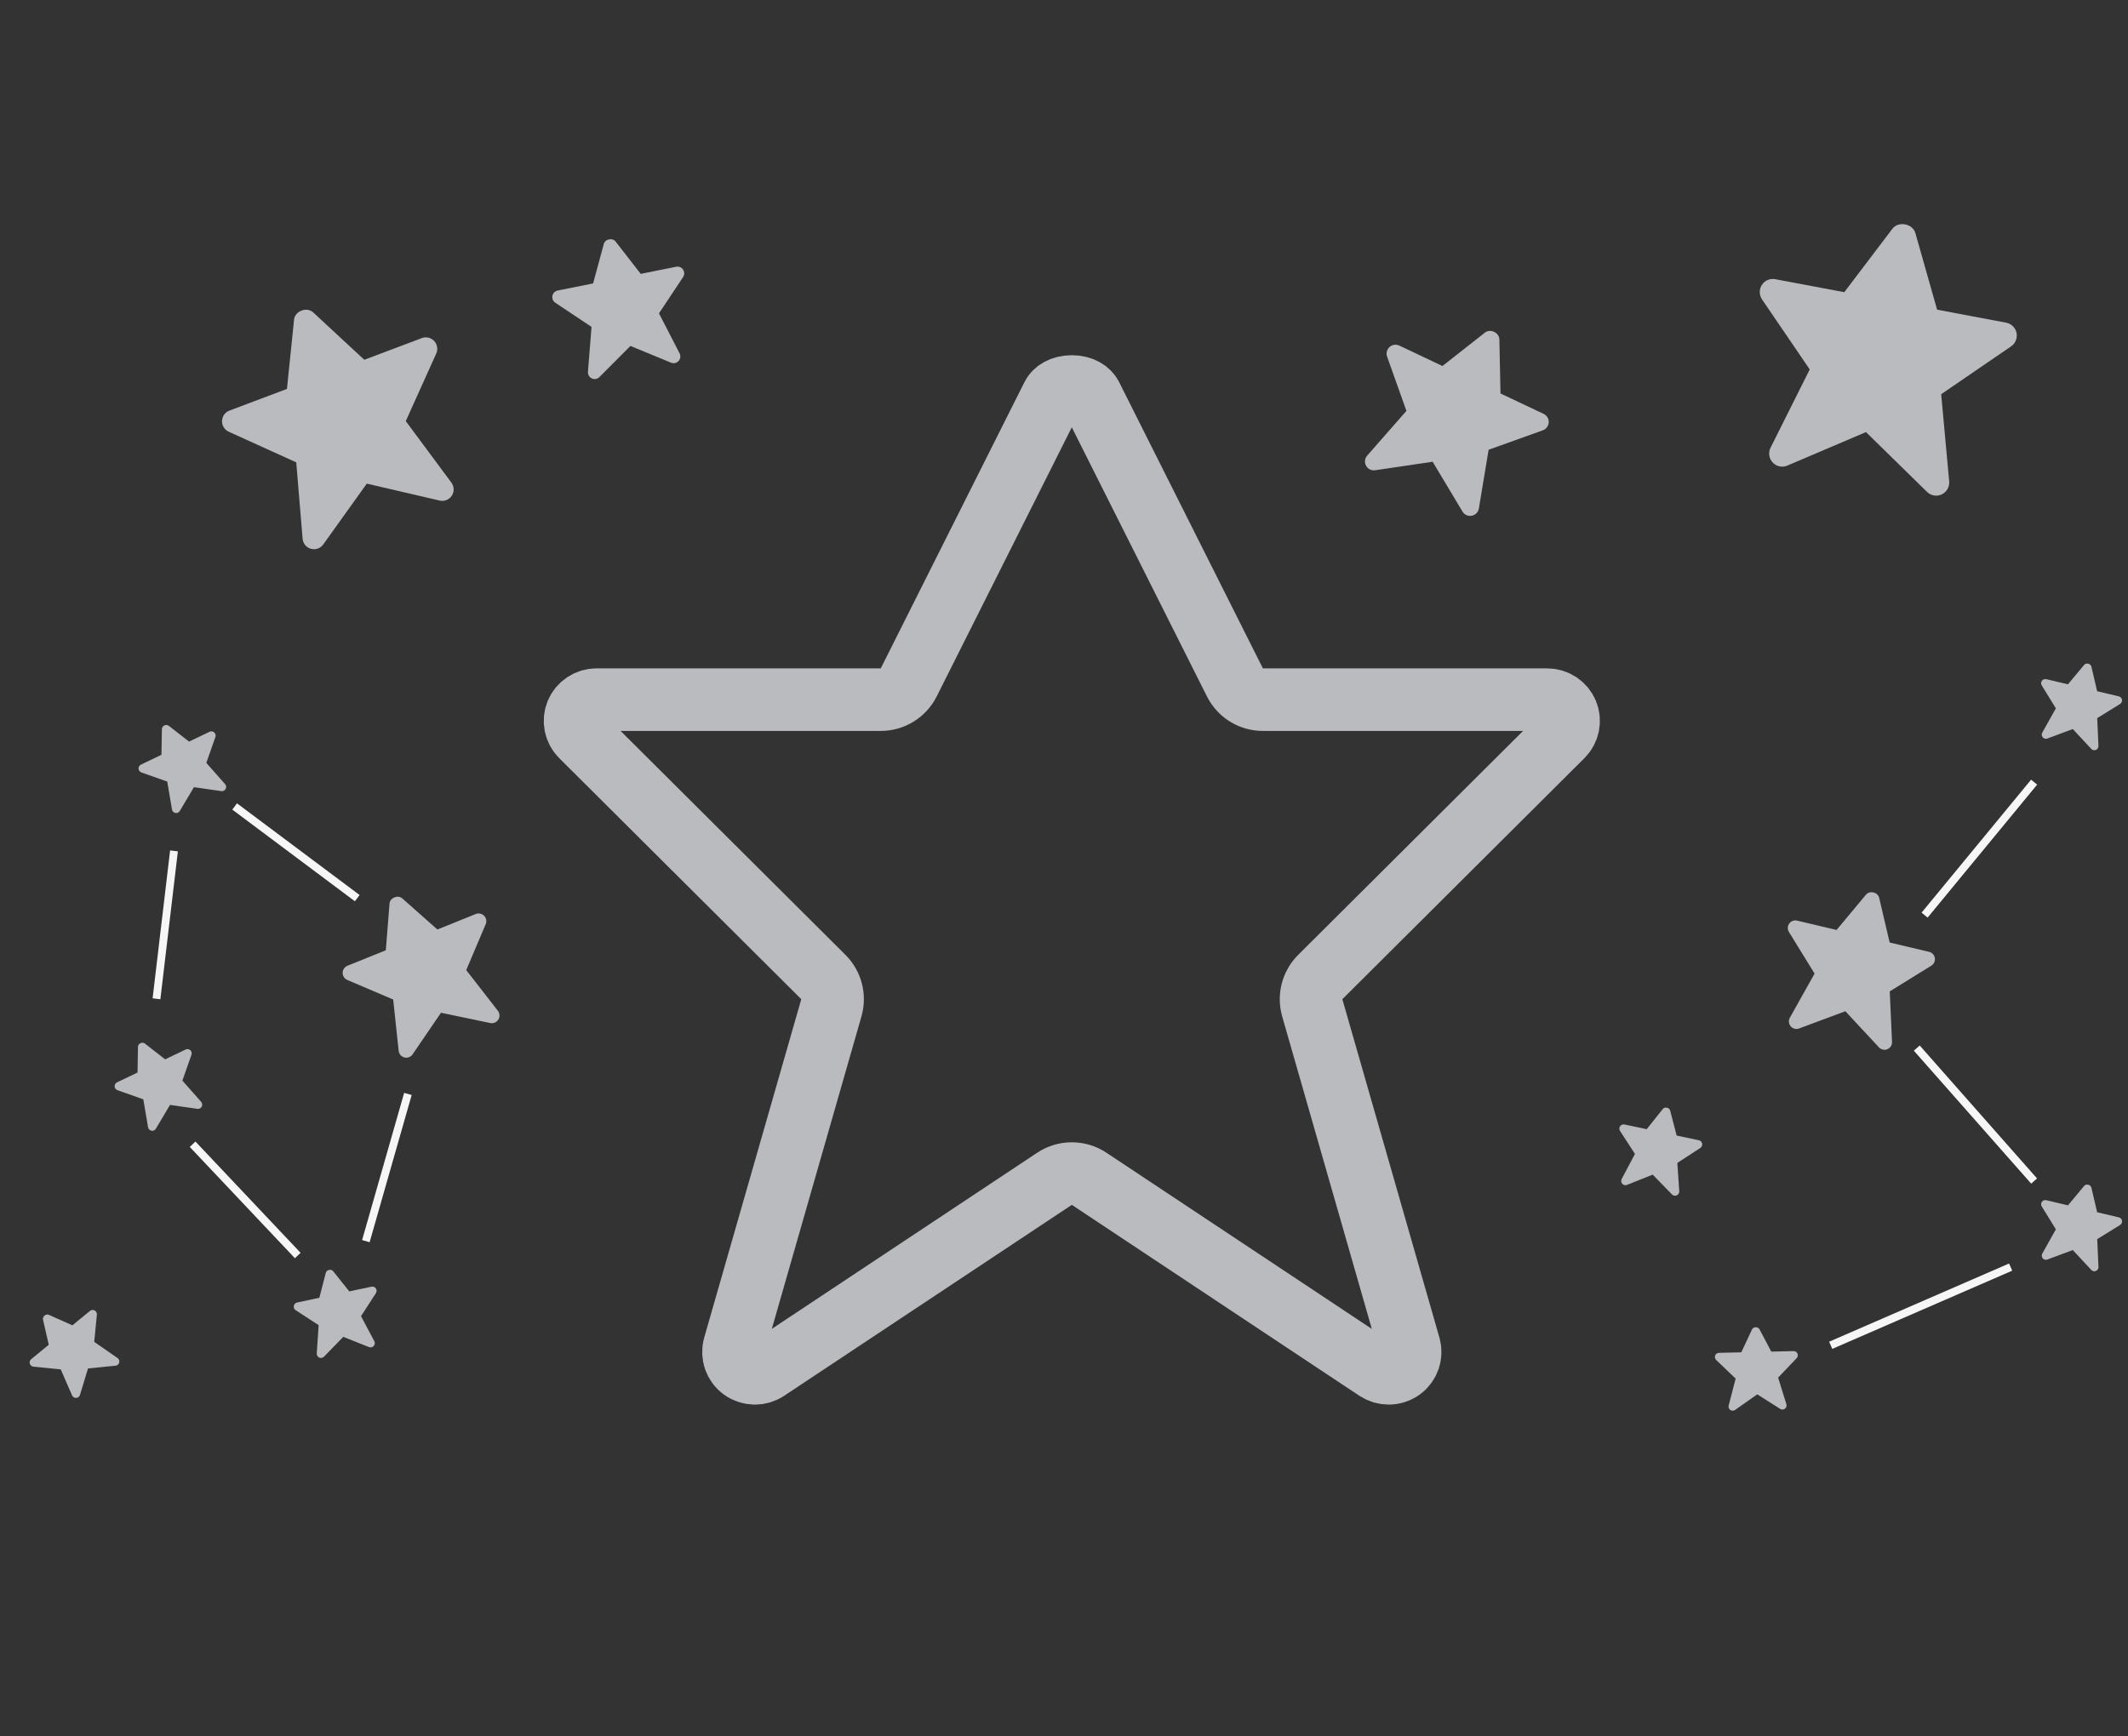 <svg fill="none" height="222" viewBox="0 0 272 222" width="272" xmlns="http://www.w3.org/2000/svg" xmlns:xlink="http://www.w3.org/1999/xlink"><rect x="0" y="0" width="272" height="222" fill="#333333" stroke="none"/><clipPath id="a"><path d="m0 0h272v222h-272z"/></clipPath><clipPath id="b"><path d="m0 0h12.967v12.967h-12.967z" transform="matrix(.773 -.635 .635 .773 0 171.477)"/></clipPath><clipPath id="c"><path d="m0 0h12.967v12.967h-12.967z" transform="matrix(.978 .208 -.208 .978 206.947 139.218)"/></clipPath><clipPath id="d"><path d="m0 0h35.044v35.044h-35.044z" transform="matrix(.936 -.353 .353 .936 21.122 43.154)"/></clipPath><clipPath id="e"><path d="m0 0h20.598v20.598h-20.598z" transform="matrix(.98 -.197 .197 .98 67.41 30.947)"/></clipPath><clipPath id="f"><path d="m0 0h23.576v23.576h-23.576z" transform="matrix(.927 -.374 .374 .927 38.75 117.316)"/></clipPath><clipPath id="g"><path d="m0 0h23.132v23.132h-23.132z" transform="matrix(.973 .23 -.23 .973 228.655 109.563)"/></clipPath><clipPath id="h"><path d="m0 0h12.723v12.723h-12.723z" transform="matrix(.973 .23 -.23 .973 260.974 148.972)"/></clipPath><clipPath id="i"><path d="m0 0h12.723v12.723h-12.723z" transform="matrix(.973 .23 -.23 .973 260.974 82.357)"/></clipPath><clipPath id="j"><path d="m0 0h12.967v12.967h-12.967z" transform="matrix(.902 -.432 .432 .902 14.695 94.575)"/></clipPath><clipPath id="k"><path d="m0 0h12.967v12.967h-12.967z" transform="matrix(.902 -.432 .432 .902 11.638 135.198)"/></clipPath><clipPath id="l"><path d="m0 0h12.967v12.967h-12.967z" transform="matrix(.978 -.208 .208 .978 35.494 162.656)"/></clipPath><clipPath id="m"><path d="m0 0h27.226v27.226h-27.226z" transform="matrix(.904 .428 -.428 .904 179.644 34.556)"/></clipPath><clipPath id="n"><path d="m0 0h40.05v40.05h-40.05z" transform="matrix(.983 .185 -.185 .983 224.452 21.7)"/></clipPath><g clip-path="url(#a)"><g clip-path="url(#b)"><path d="m12.098 167.543c-.193-.103-.429-.08-.598.059l-2.247 1.846-3.01-1.345c-.374-.167-.838.214-.747.613l.736 3.213-2.247 1.846c-.169.139-.238.366-.174.575s.248.361.465.382l3.489.346 1.445 3.323c.091.208.301.338.527.325.227-.013.421-.166.486-.382l1.026-3.387 3.521-.349c.109-.01.208-.053.289-.12.086-.071.151-.168.18-.282.056-.22-.03-.451-.217-.58l-2.979-2.062.338-3.491c.021-.217-.092-.427-.284-.53z" fill="#b9bbbe"/></g><g clip-path="url(#c)"><path d="m217.57 146.217c-.039-.215-.205-.385-.419-.431l-2.844-.604-.827-3.191c-.103-.397-.69-.521-.945-.201l-2.052 2.58-2.845-.604c-.213-.046-.434.043-.558.223-.123.18-.127.419-.008.602l1.907 2.942-1.695 3.203c-.106.2-.076.446.074.614.152.17.393.226.602.141l3.287-1.311 2.469 2.534c.077.078.172.129.275.151.109.023.226.013.333-.035.207-.093.333-.305.318-.532l-.247-3.615 2.938-1.913c.183-.119.277-.338.237-.553z" fill="#b9bbbe"/></g><path d="m157.847 87.247c.678 1.352 2.062 2.205 3.574 2.205h36.329c1.124 0 2.127.679 2.542 1.68.421 1.016.184 2.192-.588 2.958l-.005.005-30.942 30.82c-1.032 1.028-1.423 2.536-1.022 3.937l12.406 43.263c0 .001.001.001.001.001.312 1.092-.089 2.263-1.01 2.936-.487.352-1.058.527-1.632.527-.54 0-1.07-.154-1.534-.461l-36.753-24.406c-1.341-.89-3.085-.89-4.426 0l-36.76 24.405-.011.008c-.942.63-2.2.614-3.144-.07-.924-.673-1.326-1.846-1.013-2.94l12.406-43.263c.401-1.401.01-2.909-1.022-3.937l-30.942-30.82-.005-.005c-.771-.766-1.009-1.941-.587-2.958.415-1 1.418-1.68 2.542-1.68h36.328c1.513 0 2.897-.854 3.575-2.206l18.379-36.62c.305-.605 1.135-1.21 2.465-1.21 1.329 0 2.159.605 2.463 1.21 0 0.0.001 0.0.001.001z" stroke="#b9bbbe" stroke-linejoin="round" stroke-width="8"/><g clip-path="url(#d)"><path d="m55.499 43.595c-.403-.431-1.029-.577-1.581-.369l-7.354 2.772-6.533-6.056c-.813-.752-2.331-.18-2.444.921l-.909 8.861-7.354 2.772c-.552.208-.926.731-.944 1.321-.018.59.321 1.138.859 1.381l8.629 3.917.81 9.759c.051.611.476 1.127 1.065 1.291.593.165 1.222-.059 1.575-.556l5.567-7.776 9.313 2.167c.287.067.58.044.845-.056.283-.107.533-.301.707-.567.334-.512.314-1.18-.052-1.673l-5.833-7.865 3.897-8.638c.244-.537.137-1.173-.266-1.604z" fill="#b9bbbe"/></g><g clip-path="url(#e)"><path d="m87.309 34.468c-.193-.289-.542-.432-.882-.364l-4.529.909-3.214-4.133c-.4-.514-1.335-.326-1.505.302l-1.369 5.054-4.529.909c-.34.068-.607.336-.673.676s.078.691.367.883l4.633 3.091-.457 5.737c-.029.359.169.699.495.85.328.152.714.082.967-.173l3.968-3.981 5.196 2.141c.16.066.332.081.495.048.174-.035.338-.124.464-.262.242-.265.294-.655.129-.975l-2.636-5.116 3.081-4.64c.192-.289.191-.667-.002-.956z" fill="#b9bbbe"/></g><g clip-path="url(#f)"><path d="m61.878 117.085c-.278-.284-.701-.372-1.069-.224l-4.903 1.977-4.487-3.973c-.558-.493-1.57-.085-1.63.657l-.475 5.974-4.903 1.977c-.368.149-.612.506-.615.903s.234.76.599.916l5.864 2.501.695 6.551c.044.41.338.75.736.852.401.101.821-.058 1.051-.399l3.625-5.315 6.297 1.315c.194.04.391.021.568-.051.189-.076.354-.21.467-.392.217-.349.193-.798-.06-1.124l-4.044-5.2 2.489-5.87c.156-.365.074-.791-.204-1.075z" fill="#b9bbbe"/></g><g clip-path="url(#g)"><path d="m247.312 122.483c-.061-.385-.35-.696-.729-.785l-5.048-1.195-1.343-5.725c-.168-.712-1.21-.958-1.678-.397l-3.766 4.516-5.048-1.195c-.379-.09-.777.058-1.004.375-.227.316-.244.741-.039 1.073l3.28 5.326-3.156 5.641c-.197.354-.155.793.107 1.1.264.309.691.418 1.068.276l5.916-2.203 4.299 4.621c.133.143.301.238.483.281.194.046.403.032.596-.049.372-.158.607-.531.589-.935l-.292-6.457 5.319-3.292c.332-.204.508-.592.446-.976z" fill="#b9bbbe"/></g><g clip-path="url(#h)"><path d="m271.236 156.078c-.034-.212-.193-.382-.401-.432l-2.777-.657-.739-3.149c-.092-.391-.665-.527-.923-.218l-2.071 2.484-2.776-.657c-.209-.05-.428.032-.553.206s-.134.408-.021.59l1.804 2.93-1.736 3.102c-.108.195-.085.436.059.605.145.17.38.23.587.152l3.254-1.212 2.365 2.542c.073.078.166.131.266.155.107.025.221.017.328-.028.204-.086.333-.291.323-.514l-.16-3.551 2.925-1.811c.183-.112.28-.325.246-.537z" fill="#b9bbbe"/></g><g clip-path="url(#i)"><path d="m271.236 89.464c-.034-.212-.193-.383-.401-.432l-2.777-.657-.739-3.149c-.092-.391-.665-.527-.923-.218l-2.071 2.484-2.776-.657c-.209-.049-.428.032-.553.206-.125.174-.134.408-.021.59l1.804 2.93-1.736 3.103c-.108.194-.085.436.059.605.145.17.38.23.587.152l3.254-1.212 2.365 2.542c.073.078.166.131.266.155.107.025.221.017.328-.027.204-.086.333-.292.323-.514l-.16-3.552 2.925-1.81c.183-.113.28-.326.246-.537z" fill="#b9bbbe"/></g><g clip-path="url(#j)"><path d="m27.383 93.645c-.162-.146-.398-.18-.595-.086l-2.623 1.256-2.601-2.025c-.324-.252-.865.008-.872.417l-.054 3.296-2.623 1.255c-.197.094-.318.299-.306.517.012.218.155.409.361.482l3.306 1.17.609 3.572c.038.224.211.4.434.442.224.042.449-.06.563-.255l1.806-3.043 3.502.503c.108.015.215-.003.31-.048.101-.048.187-.128.243-.231.107-.2.078-.445-.072-.615l-2.4-2.715 1.162-3.308c.073-.206.013-.437-.149-.583z" fill="#b9bbbe"/></g><g clip-path="url(#k)"><path d="m24.325 134.269c-.162-.146-.398-.18-.595-.086l-2.623 1.256-2.601-2.026c-.324-.251-.865.008-.872.418l-.054 3.295-2.623 1.256c-.197.094-.318.299-.306.517.012.218.154.409.361.482l3.306 1.169.609 3.572c.038.224.211.4.434.442.224.042.449-.06.563-.255l1.805-3.043 3.502.502c.108.016.215-.002.31-.047.101-.048.187-.128.243-.231.107-.2.078-.445-.072-.615l-2.4-2.715 1.162-3.308c.073-.206.013-.437-.149-.583z" fill="#b9bbbe"/></g><g clip-path="url(#l)"><path d="m48.046 164.727c-.123-.181-.344-.269-.558-.223l-2.844.605-2.054-2.578c-.256-.321-.843-.196-.946.201l-.825 3.191-2.844.606c-.213.045-.379.216-.419.431-.039.215.054.434.237.553l2.939 1.912-.246 3.615c-.015.226.112.438.318.531.208.093.45.046.607-.116l2.469-2.535 3.287 1.31c.101.04.21.048.312.026.109-.023.212-.08.29-.168.151-.169.18-.414.074-.615l-1.697-3.201 1.906-2.944c.119-.183.115-.421-.008-.601z" fill="#b9bbbe"/></g><path d="m229.754 173.057c-.086-.197-.283-.322-.497-.317l-2.852.067-1.512-2.86c-.188-.355-.777-.341-.948.022l-1.375 2.928-2.853.066c-.214.005-.405.139-.482.339s-.027.429.129.577l2.486 2.378-.894 3.441c-.056.215.028.443.21.57.183.127.425.127.606-.002l2.842-1.995 2.931 1.861c.09.057.193.084.296.082.109-.003.218-.039.31-.109.176-.136.249-.367.183-.58l-1.054-3.395 2.373-2.492c.148-.155.188-.385.101-.581z" fill="#b9bbbe"/><g clip-path="url(#m)"><path d="m197.958 54c.023-.458-.233-.886-.648-1.082l-5.518-2.612-.144-6.92c-.019-.86-1.158-1.399-1.835-.868l-5.441 4.276-5.519-2.612c-.414-.196-.908-.123-1.247.186s-.462.794-.308 1.226l2.471 6.935-5.014 5.721c-.314.358-.372.874-.146 1.292.228.42.692.651 1.162.58l7.349-1.088 3.818 6.373c.118.197.288.348.487.442.213.101.456.135.699.089.466-.09.828-.462.906-.932l1.245-7.505 6.93-2.486c.432-.154.729-.557.753-1.015z" fill="#b9bbbe"/></g><g clip-path="url(#n)"><path d="m257.751 42.556c-.137-.661-.662-1.175-1.324-1.3l-8.826-1.663-2.78-9.794c-.346-1.217-2.168-1.561-2.934-.553l-6.152 8.111-8.826-1.663c-.663-.125-1.338.163-1.706.729-.368.566-.363 1.302.018 1.859l6.097 8.951-5.007 10.008c-.313.627-.204 1.383.274 1.893.48.513 1.227.669 1.868.393l10.055-4.283 7.805 7.649c.241.236.54.388.858.448.34.064.699.023 1.027-.133.631-.301 1.007-.966.944-1.664l-1.021-11.144 8.936-6.117c.558-.38.831-1.064.694-1.724z" fill="#b9bbbe"/></g><g stroke="#f6f6f7"><path d="m22.239 108.788-2.237 18.911"/><path d="m52.139 139.862-5.374 18.82"/><path d="m24.619 146.293 13.439 14.229"/><path d="m45.665 114.831-15.673-11.722"/><path d="m260 100-14 17"/><path d="m245 134 15 17"/><path d="m234 172 23-10"/></g></g></svg>